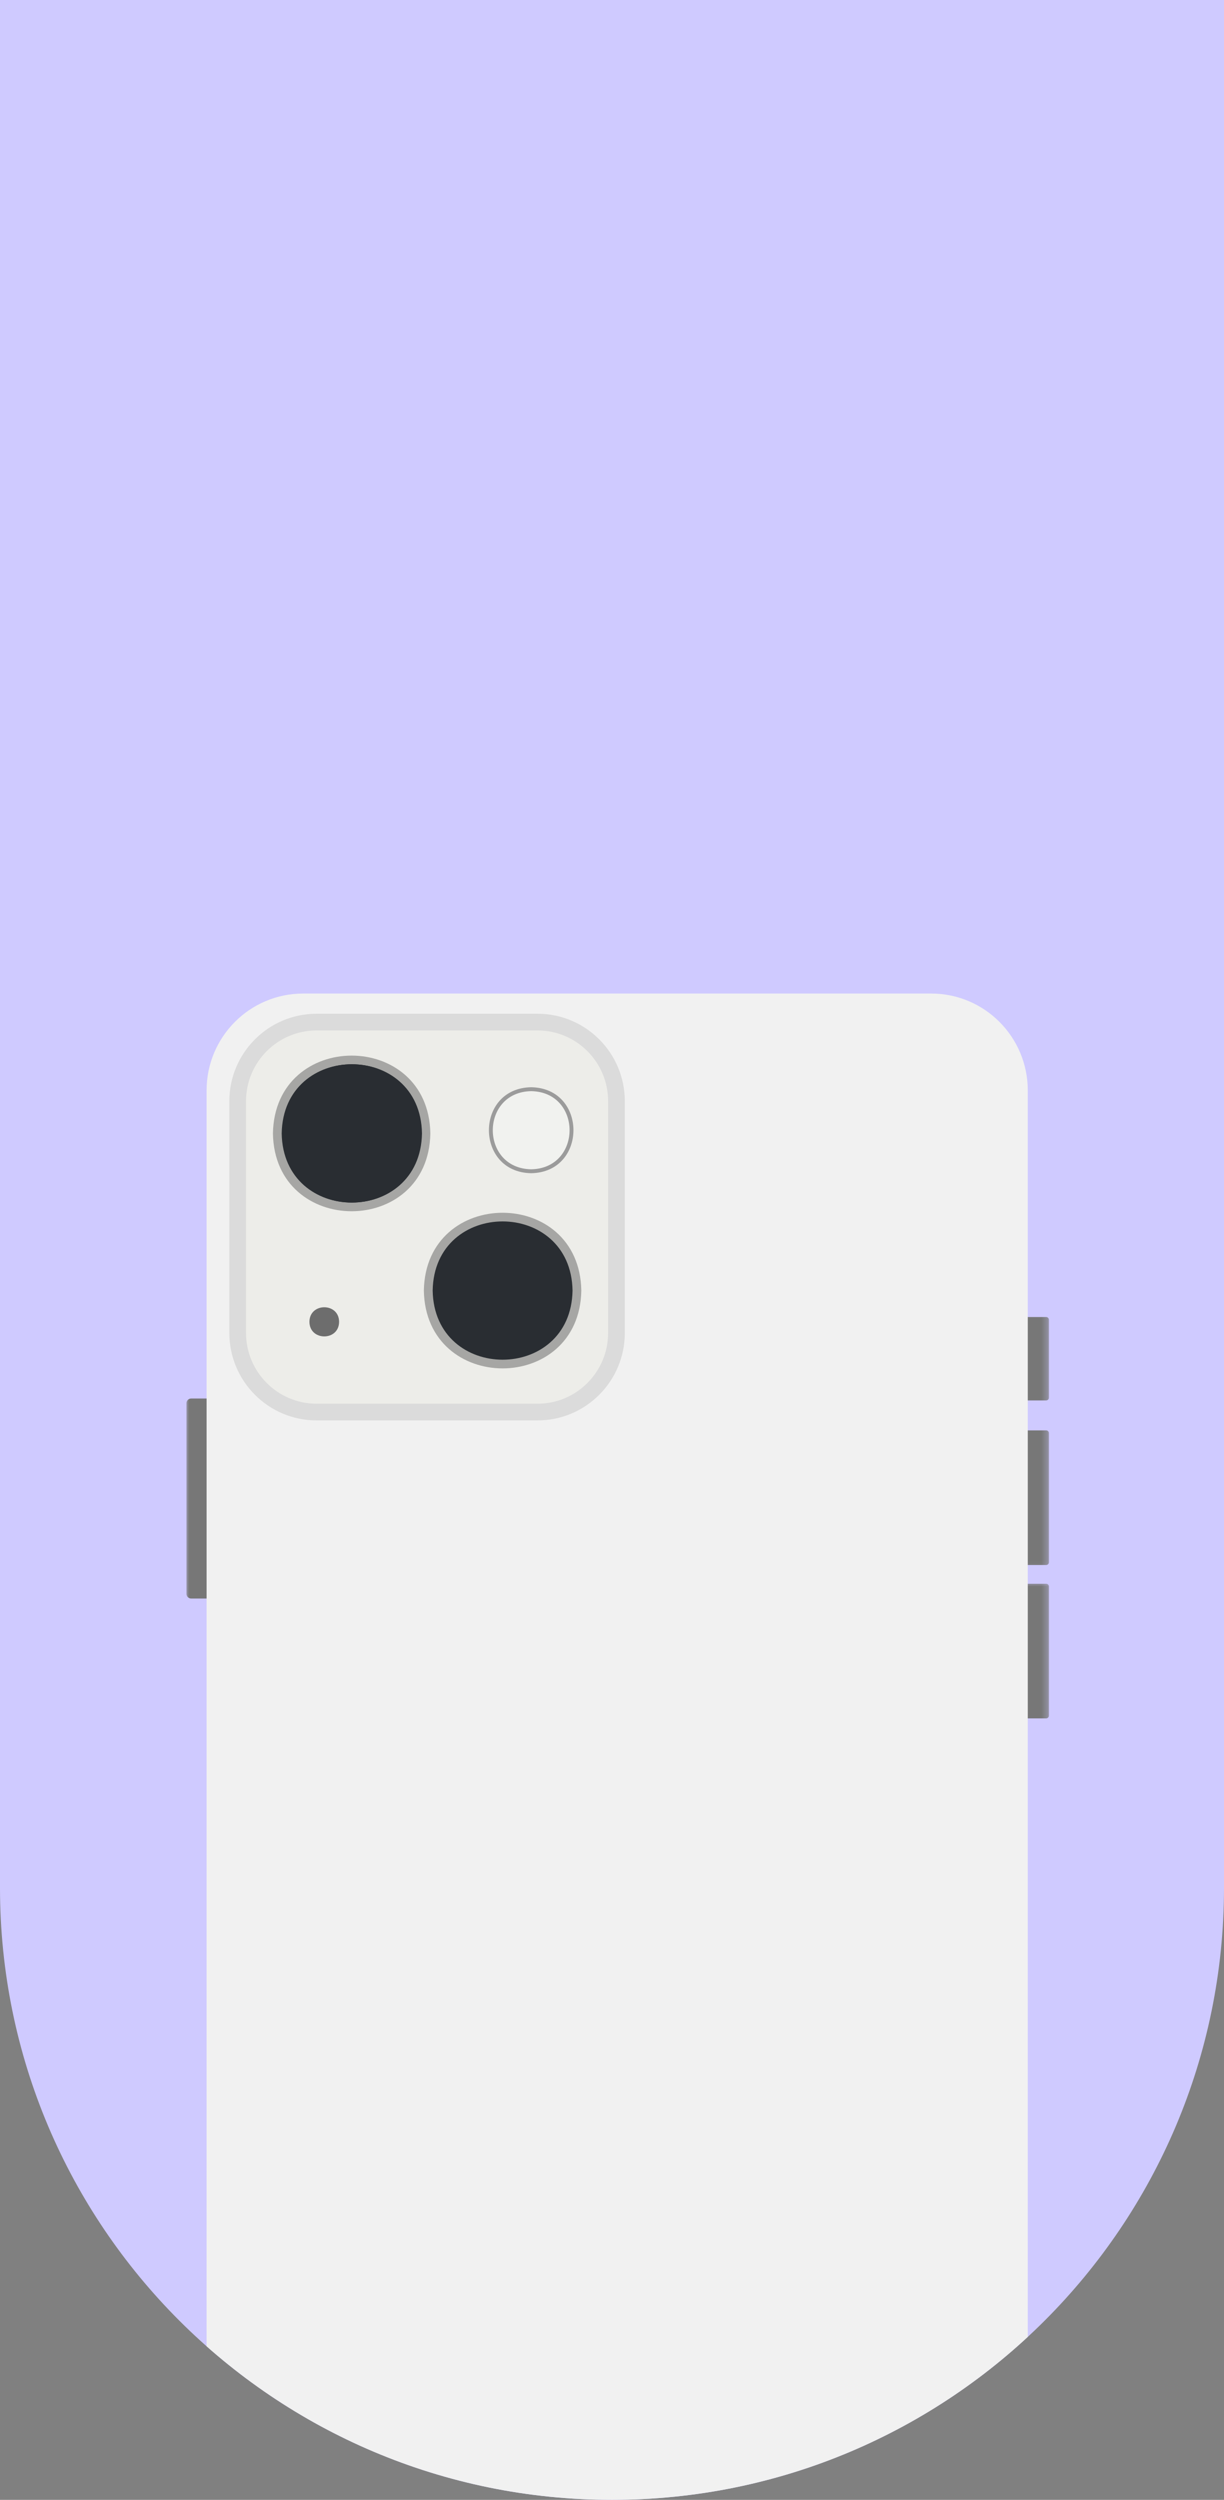 <svg width="191" height="390" viewBox="0 0 191 390" fill="none" xmlns="http://www.w3.org/2000/svg">
<rect x="0" y="0" width="191" height="390" fill="#808080" stroke="none"/>
<g clip-path="url(#clip0_342_2375)">
<path d="M0 0H191V294.5C191 347.243 148.243 390 95.5 390C42.757 390 0 347.243 0 294.5V0Z" fill="#CFCAFF"/>
<mask id="mask0_342_2375" style="mask-type:luminance" maskUnits="userSpaceOnUse" x="154" y="246" width="10" height="24">
<path d="M154.219 246.717H163.723V269.838H154.219V246.717Z" fill="white"/>
</mask>
<g mask="url(#mask0_342_2375)">
<path d="M163.255 268.08H155.161C154.925 268.08 154.73 267.886 154.73 267.649V247.509C154.73 247.273 154.925 247.079 155.161 247.079H163.255C163.491 247.079 163.685 247.273 163.685 247.509V267.649C163.685 267.886 163.491 268.08 163.255 268.08Z" fill="#777777"/>
</g>
<mask id="mask1_342_2375" style="mask-type:luminance" maskUnits="userSpaceOnUse" x="154" y="221" width="10" height="24">
<path d="M154.219 221.818H163.723V244.939H154.219V221.818Z" fill="white"/>
</mask>
<g mask="url(#mask1_342_2375)">
<path d="M163.255 244.154H155.161C154.925 244.154 154.73 243.959 154.73 243.73V223.583C154.73 223.347 154.925 223.152 155.161 223.152H163.255C163.491 223.152 163.685 223.347 163.685 223.583V243.73C163.685 243.959 163.491 244.154 163.255 244.154Z" fill="#777777"/>
</g>
<mask id="mask2_342_2375" style="mask-type:luminance" maskUnits="userSpaceOnUse" x="154" y="204" width="10" height="17">
<path d="M154.219 204.033H163.723V220.04H154.219V204.033Z" fill="white"/>
</mask>
<g mask="url(#mask2_342_2375)">
<path d="M163.255 218.477H155.161C154.925 218.477 154.73 218.282 154.73 218.046V205.902C154.73 205.666 154.925 205.472 155.161 205.472H163.255C163.491 205.472 163.685 205.666 163.685 205.902V218.046C163.685 218.282 163.491 218.477 163.255 218.477Z" fill="#777777"/>
</g>
<mask id="mask3_342_2375" style="mask-type:luminance" maskUnits="userSpaceOnUse" x="29" y="216" width="10" height="35">
<path d="M29 216.483H38.615V250.274H29V216.483Z" fill="white"/>
</mask>
<g mask="url(#mask3_342_2375)">
<path d="M37.303 249.385H29.828C29.425 249.385 29.092 249.052 29.092 248.649V218.921C29.092 218.512 29.425 218.178 29.828 218.178H37.303C37.706 218.178 38.04 218.512 38.04 218.921V248.649C38.04 249.052 37.706 249.385 37.303 249.385Z" fill="#777777"/>
</g>
<path d="M145.305 418.682H47.321C38.984 418.682 32.238 411.916 32.238 403.565V170.117C32.238 161.767 38.984 155 47.321 155H145.305C153.627 155 160.38 161.767 160.38 170.117V403.565C160.38 411.916 153.627 418.682 145.305 418.682Z" fill="#F1F1F1"/>
<path d="M49.398 159.453H83.891C90.686 159.453 96.195 164.976 96.195 171.791V207.952C96.195 214.774 90.686 220.297 83.891 220.297H49.398C42.604 220.297 37.088 214.774 37.088 207.952V171.791C37.088 164.976 42.604 159.453 49.398 159.453Z" fill="#EDEDE9"/>
<path d="M49.397 160.759C43.325 160.759 38.392 165.706 38.392 171.791V207.952C38.392 214.038 43.325 218.991 49.397 218.991H83.89C89.955 218.991 94.894 214.038 94.894 207.952V171.791C94.894 165.706 89.955 160.759 83.89 160.759H49.397ZM83.89 221.596H49.397C41.894 221.596 35.787 215.483 35.787 207.952V171.791C35.787 164.268 41.894 158.154 49.397 158.154H83.89C91.393 158.154 97.499 164.268 97.499 171.791V207.952C97.499 215.483 91.393 221.596 83.89 221.596Z" fill="#DBDBDB"/>
<path d="M82.89 182.421C74.901 182.282 74.901 170.374 82.89 170.228C90.88 170.367 90.88 182.275 82.89 182.421Z" fill="#F1F2EF"/>
<path d="M82.889 183.032C74.094 182.879 74.094 169.77 82.889 169.617C91.685 169.77 91.685 182.879 82.889 183.032ZM82.889 170.228C74.9 170.374 74.9 182.282 82.889 182.421C90.879 182.275 90.879 170.367 82.889 170.228Z" fill="#9B9B9B"/>
<path d="M52.914 206.215C52.9 209.251 48.301 209.251 48.287 206.215C48.301 203.186 52.9 203.186 52.914 206.215Z" fill="#6D6D6D"/>
<path d="M54.873 188.965C48.794 188.965 42.722 184.922 42.59 176.828C42.729 168.735 48.801 164.684 54.873 164.684C60.944 164.684 67.023 168.735 67.155 176.828C67.016 184.922 60.944 188.965 54.873 188.965Z" fill="#A6A6A4"/>
<path d="M65.785 176.828C65.542 191.209 44.2 191.209 43.957 176.828C44.2 162.44 65.542 162.44 65.785 176.828Z" fill="#292D32"/>
<path d="M49.488 176.828C49.613 169.686 60.208 169.686 60.326 176.828C60.208 183.97 49.613 183.963 49.488 176.828Z" fill="#292D32"/>
<path d="M51.246 176.828C51.33 172.048 58.416 172.048 58.499 176.828C58.416 181.601 51.33 181.601 51.246 176.828Z" fill="#292D32"/>
<path d="M78.43 213.482C72.352 213.482 66.28 209.432 66.141 201.338C66.28 193.245 72.352 189.201 78.43 189.201C84.502 189.201 90.574 193.245 90.713 201.338C90.574 209.432 84.502 213.482 78.43 213.482Z" fill="#A6A6A4"/>
<path d="M89.344 201.338C89.101 215.726 67.759 215.719 67.516 201.338C67.759 186.957 89.101 186.957 89.344 201.338Z" fill="#292D32"/>
<path d="M70.719 201.338C70.892 191.132 86.044 191.132 86.218 201.338C86.044 211.55 70.892 211.543 70.719 201.338Z" fill="#292D32"/>
<path d="M74.803 201.338C74.886 196.565 81.972 196.565 82.056 201.338C81.972 206.118 74.879 206.118 74.803 201.338Z" fill="#292D32"/>
<path d="M65.848 176.821C65.605 191.202 44.263 191.202 44.02 176.821C44.263 162.434 65.612 162.44 65.848 176.821Z" fill="#292D32"/>
<path d="M47.23 176.821C47.404 166.616 62.549 166.616 62.723 176.821C62.549 187.034 47.404 187.027 47.23 176.821Z" fill="#292D32"/>
<path d="M51.309 176.821C51.392 172.042 58.485 172.042 58.562 176.821C58.478 181.601 51.392 181.601 51.309 176.821Z" fill="#292D32"/>
</g>
<defs>
<clipPath id="clip0_342_2375">
<path d="M0 0H191V294.5C191 347.243 148.243 390 95.5 390C42.757 390 0 347.243 0 294.5V0Z" fill="white"/>
</clipPath>
</defs>
</svg>
